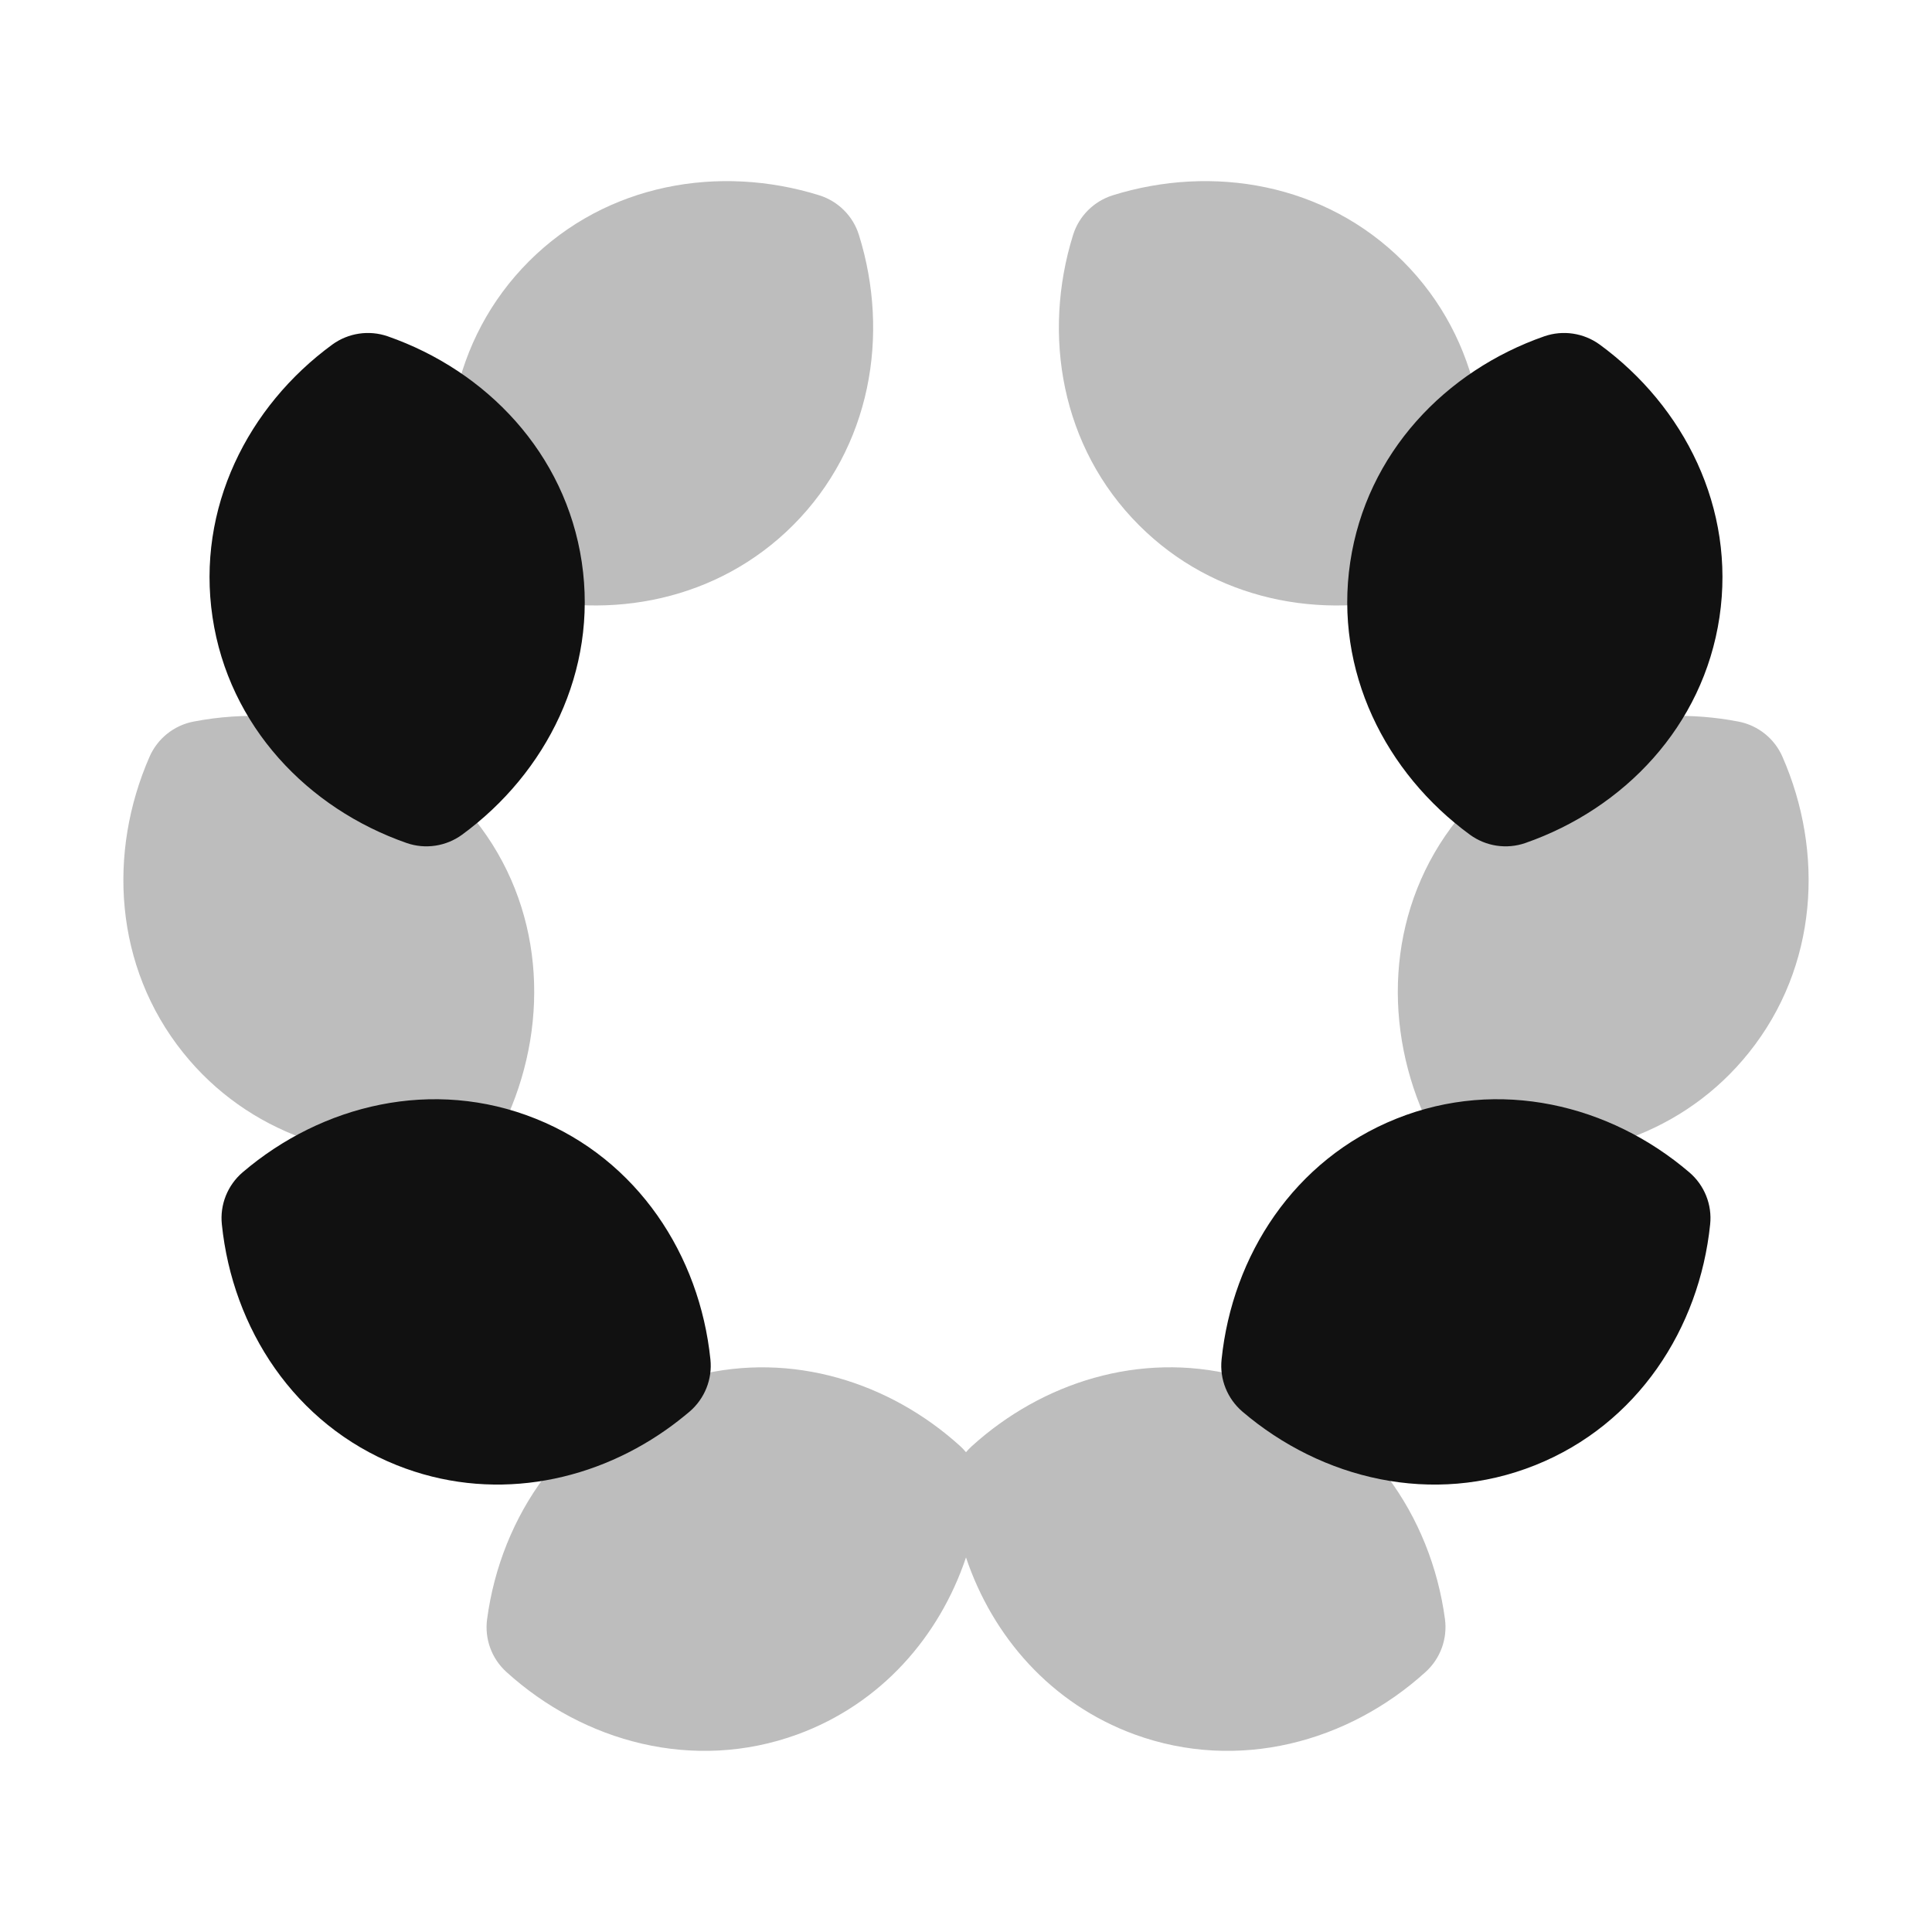 <svg width="24" height="24" viewBox="0 0 24 24" fill="none" xmlns="http://www.w3.org/2000/svg">
<g opacity="0.28">
<path d="M10.177 2.426C8.937 2.04 7.539 2.278 6.571 3.246C5.603 4.214 5.365 5.612 5.752 6.852C5.825 7.087 6.009 7.272 6.245 7.345C6.289 7.359 6.334 7.372 6.379 7.384C7.584 7.714 8.918 7.458 9.851 6.525C10.819 5.557 11.057 4.159 10.67 2.919C10.597 2.684 10.413 2.5 10.177 2.426Z" fill="#111111"/>
<path d="M17.429 3.246C16.461 2.278 15.063 2.04 13.823 2.426C13.588 2.5 13.403 2.684 13.33 2.919C12.944 4.159 13.181 5.557 14.15 6.525C15.081 7.457 16.413 7.713 17.616 7.386C17.663 7.373 17.709 7.359 17.756 7.345C17.991 7.272 18.175 7.087 18.248 6.852C18.635 5.612 18.397 4.214 17.429 3.246Z" fill="#111111"/>
<path d="M21.597 8.964C20.427 8.738 19.185 9.048 18.325 9.929C18.248 10.008 18.174 10.091 18.104 10.179C17.25 11.248 17.168 12.664 17.69 13.854C17.789 14.079 17.992 14.242 18.234 14.289C18.304 14.302 18.375 14.314 18.445 14.324C19.657 14.491 20.92 14.085 21.727 13.074C22.582 12.005 22.663 10.589 22.142 9.4C22.043 9.174 21.839 9.011 21.597 8.964Z" fill="#111111"/>
<path d="M5.896 10.179C5.041 9.109 3.678 8.718 2.403 8.964C2.161 9.011 1.957 9.174 1.858 9.4C1.337 10.589 1.418 12.005 2.273 13.074C3.079 14.083 4.34 14.489 5.549 14.325C5.622 14.315 5.694 14.303 5.766 14.289C6.008 14.242 6.212 14.079 6.31 13.854C6.832 12.664 6.751 11.248 5.896 10.179Z" fill="#111111"/>
<path d="M11.93 17.966C11.052 17.169 9.837 16.788 8.649 17.087C8.537 17.115 8.425 17.149 8.314 17.19C7.028 17.659 6.223 18.827 6.051 20.114C6.018 20.358 6.107 20.603 6.29 20.769C7.251 21.642 8.619 22.015 9.905 21.546C10.944 21.166 11.669 20.332 12 19.347C12.331 20.332 13.057 21.166 14.095 21.546C15.381 22.015 16.749 21.642 17.71 20.769C17.893 20.603 17.982 20.358 17.95 20.114C17.777 18.827 16.972 17.659 15.686 17.19C15.574 17.149 15.461 17.114 15.347 17.085C14.16 16.789 12.948 17.17 12.071 17.966C12.045 17.989 12.022 18.014 12 18.04C11.978 18.014 11.955 17.989 11.93 17.966Z" fill="#111111"/>
</g>
<path d="M4.817 4.178C4.584 4.097 4.326 4.136 4.127 4.281C3.079 5.048 2.438 6.313 2.64 7.667C2.842 9.021 3.824 10.044 5.051 10.472C5.283 10.553 5.541 10.514 5.74 10.369C6.788 9.602 7.429 8.337 7.227 6.983C7.025 5.629 6.043 4.606 4.817 4.178Z" fill="#111111"/>
<path d="M19.873 4.281C19.674 4.136 19.416 4.097 19.183 4.178C17.957 4.606 16.975 5.629 16.773 6.983C16.571 8.337 17.211 9.602 18.26 10.369C18.459 10.514 18.716 10.553 18.949 10.472C20.176 10.044 21.158 9.021 21.36 7.667C21.562 6.313 20.921 5.048 19.873 4.281Z" fill="#111111"/>
<path d="M6.652 13.896C5.381 13.387 4.002 13.719 3.014 14.563C2.827 14.723 2.73 14.965 2.756 15.21C2.889 16.502 3.658 17.693 4.929 18.201C6.079 18.661 7.319 18.434 8.275 17.761C8.375 17.691 8.472 17.615 8.567 17.535C8.754 17.374 8.851 17.133 8.825 16.887C8.692 15.595 7.923 14.404 6.652 13.896Z" fill="#111111"/>
<path d="M20.985 14.563C19.998 13.719 18.619 13.387 17.348 13.896C16.077 14.404 15.308 15.595 15.175 16.887C15.149 17.133 15.246 17.374 15.433 17.535C16.421 18.378 17.799 18.71 19.071 18.201C20.342 17.693 21.111 16.502 21.244 15.21C21.27 14.965 21.173 14.723 20.985 14.563Z" fill="#111111"/>
</svg>

